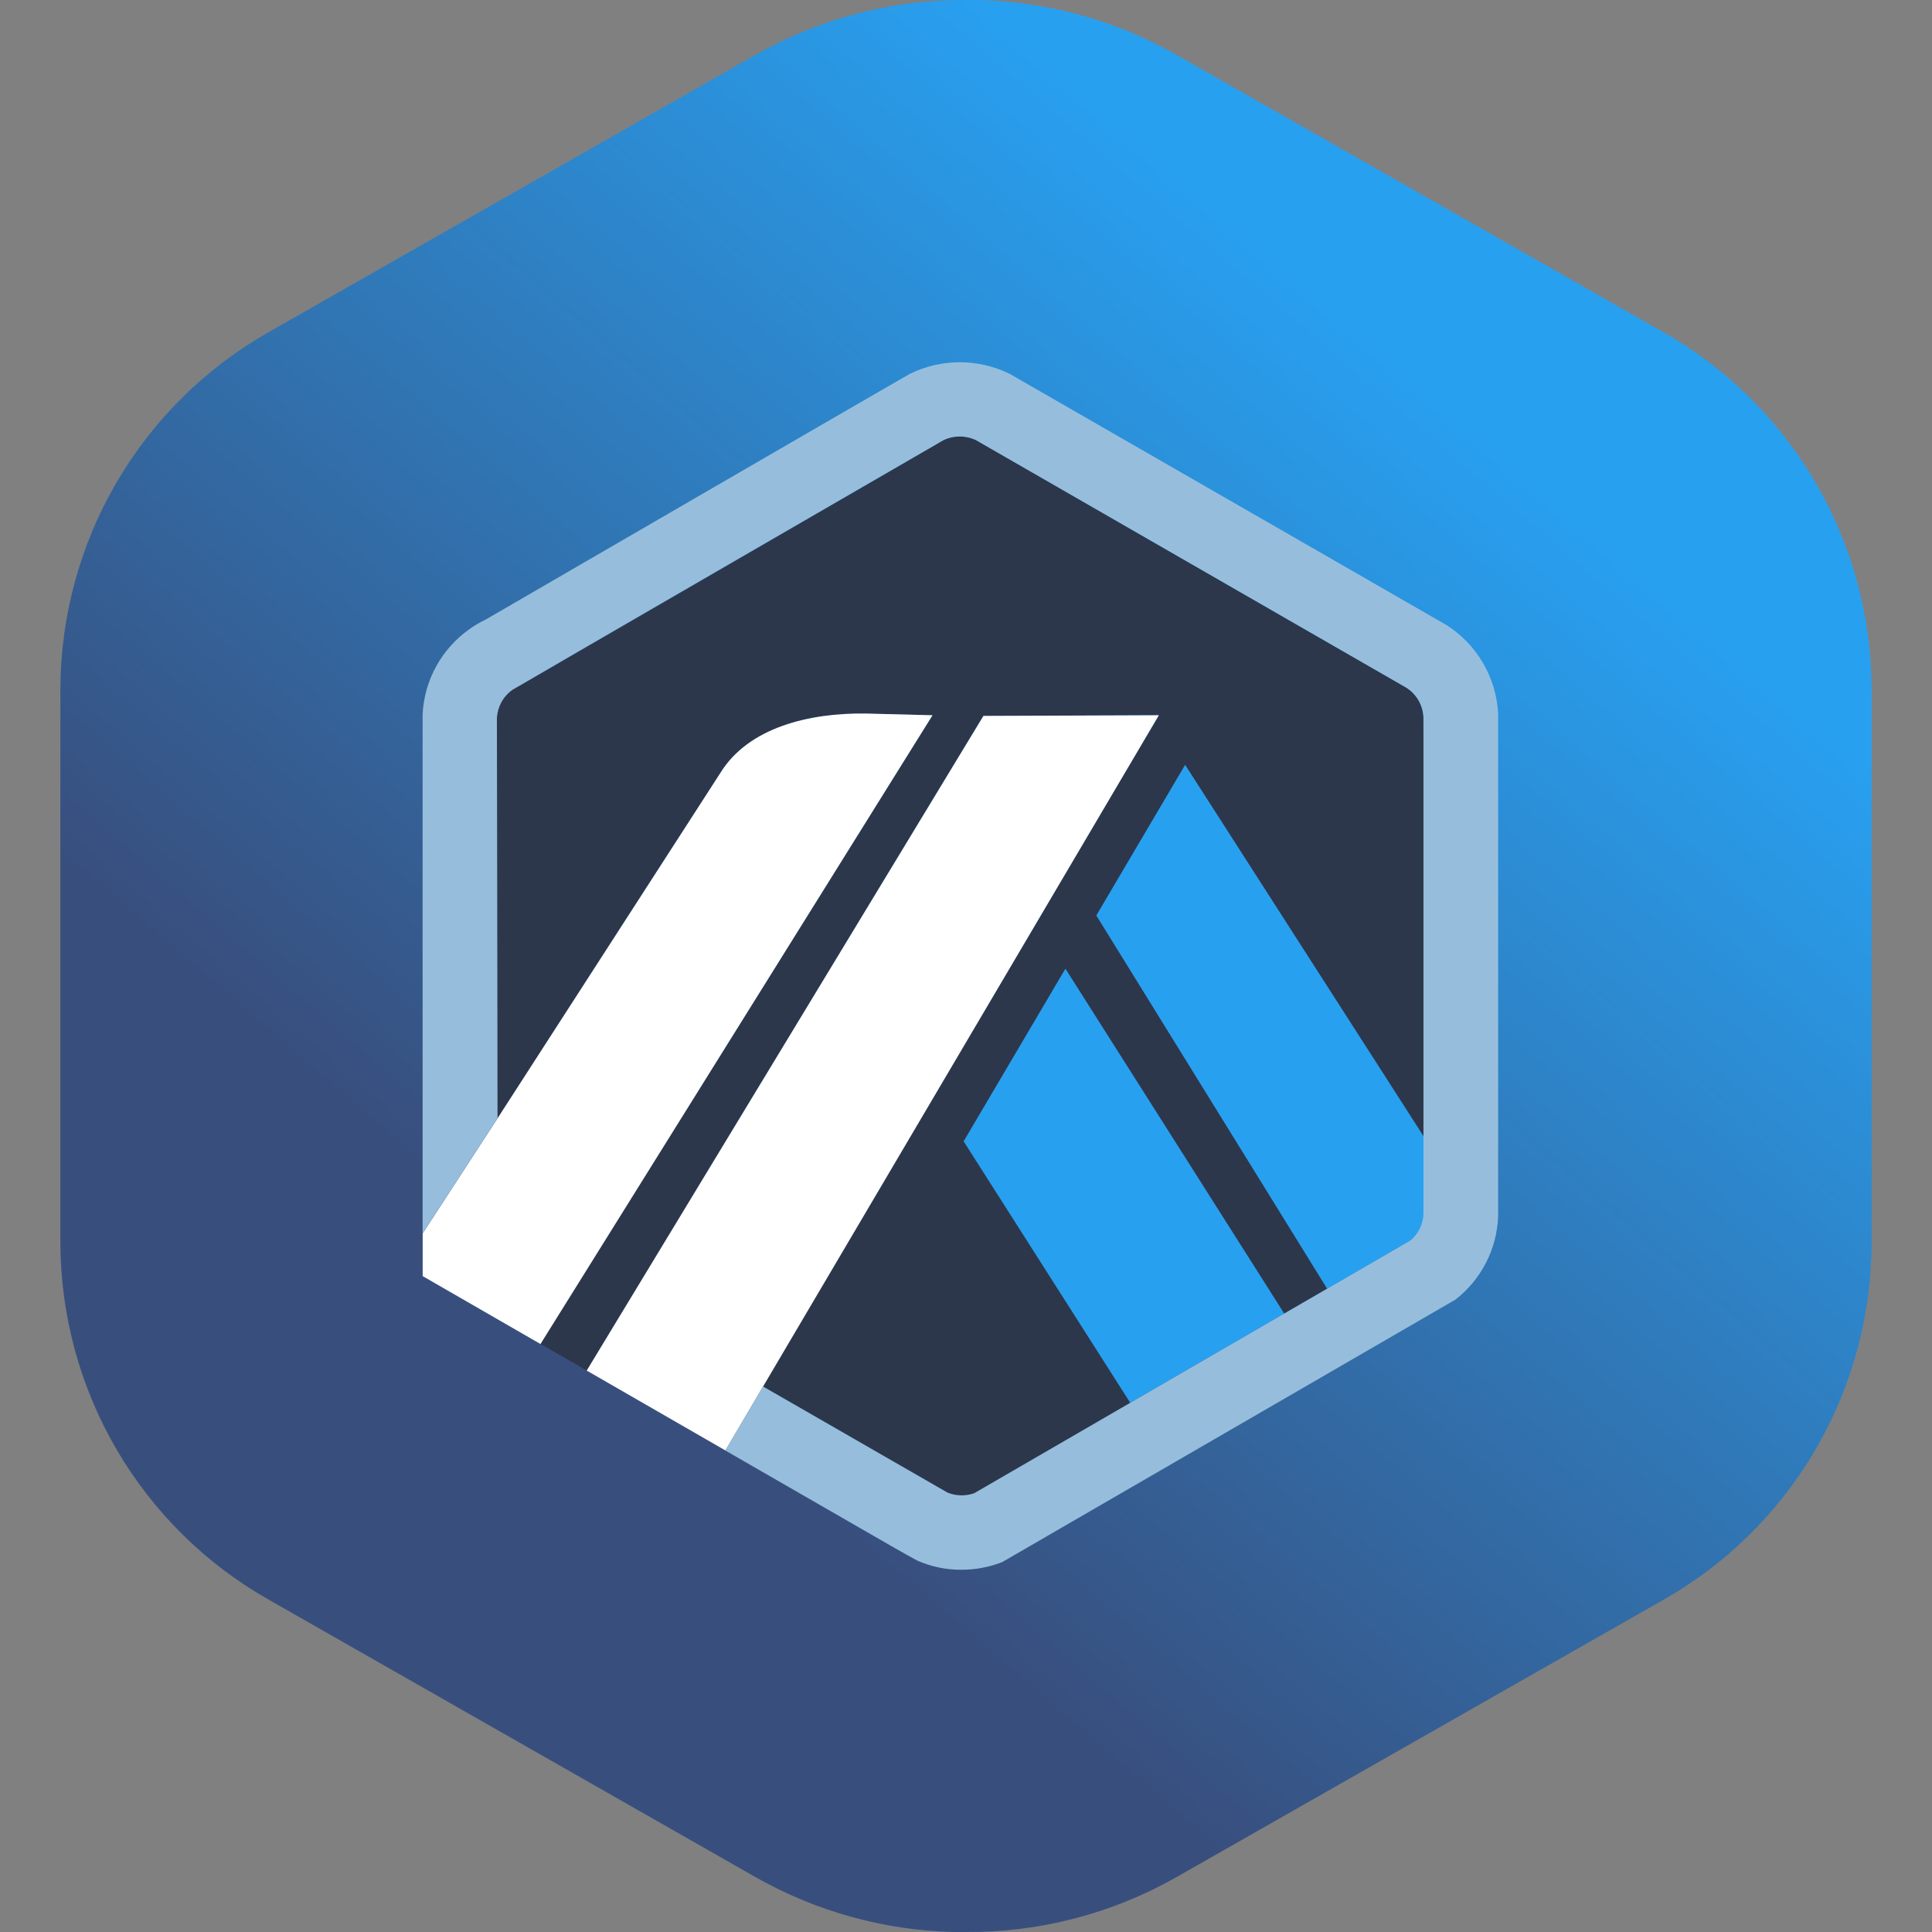 <svg width="32" height="32" viewBox="0 0 32 32" fill="none" xmlns="http://www.w3.org/2000/svg">
<rect x="0" y="0" width="32" height="32" fill="#808080" stroke="none"/>
<path fill-rule="evenodd" clip-rule="evenodd" d="M27.542 5.497L19.483 0.907C18.479 0.337 17.35 0.025 16.197 0H16.131H16.015C14.79 -0.011 13.584 0.302 12.517 0.907L4.458 5.497C3.413 6.087 2.542 6.945 1.934 7.984C1.327 9.022 1.004 10.204 1 11.409V20.589C1.004 21.794 1.327 22.976 1.934 24.014C2.542 25.052 3.413 25.91 4.458 26.5L12.517 31.093C13.521 31.662 14.65 31.974 15.803 32H15.985C17.21 32.011 18.416 31.698 19.483 31.093L27.542 26.503C28.587 25.913 29.458 25.055 30.066 24.017C30.673 22.978 30.996 21.796 31 20.591V11.409C30.995 10.204 30.673 9.022 30.065 7.984C29.458 6.945 28.587 6.087 27.542 5.497Z" fill="url(#paint0_linear_1640_23691)"/>
<path d="M18.16 15.163L19.629 12.671L23.588 18.837L23.59 20.02L23.577 11.878C23.572 11.779 23.544 11.684 23.495 11.599C23.445 11.514 23.376 11.442 23.293 11.389L16.166 7.29C16.081 7.249 15.988 7.228 15.893 7.229C15.799 7.229 15.706 7.251 15.621 7.292C15.599 7.303 15.578 7.315 15.557 7.329L15.533 7.345L8.614 11.354L8.587 11.366C8.552 11.382 8.517 11.402 8.485 11.425C8.355 11.518 8.267 11.658 8.239 11.815C8.234 11.838 8.232 11.863 8.23 11.887L8.241 18.522L11.928 12.807C12.393 12.049 13.404 11.805 14.343 11.818L15.445 11.847L8.951 22.26L9.717 22.701L16.288 11.857L19.193 11.846L12.639 22.963L15.37 24.535L15.697 24.723C15.837 24.779 15.994 24.782 16.137 24.732L23.364 20.544L21.982 21.344L18.16 15.163ZM18.721 23.234L15.962 18.904L17.646 16.047L21.269 21.757L18.721 23.234Z" fill="#2D374B"/>
<path d="M15.962 18.904L18.721 23.234L21.27 21.757L17.647 16.047L15.962 18.904Z" fill="#28A0F0"/>
<path d="M23.59 20.02L23.588 18.837L19.63 12.671L18.16 15.163L21.982 21.344L23.364 20.543C23.431 20.489 23.486 20.421 23.525 20.344C23.564 20.267 23.586 20.183 23.59 20.097L23.59 20.02Z" fill="#28A0F0"/>
<path d="M7 21.136L8.952 22.261L15.445 11.847L14.343 11.819C13.404 11.805 12.393 12.049 11.929 12.807L8.241 18.523L7.001 20.429V21.137L7 21.136Z" fill="white"/>
<path d="M19.194 11.847L16.289 11.858L9.718 22.701L12.015 24.024L12.639 22.965L19.194 11.847Z" fill="white"/>
<path d="M24.814 11.832C24.801 11.532 24.715 11.24 24.563 10.981C24.412 10.722 24.2 10.504 23.945 10.345L16.725 6.193C16.467 6.066 16.184 6 15.896 6C15.609 6 15.326 6.066 15.068 6.193C15.008 6.223 8.046 10.261 8.046 10.261C7.949 10.307 7.857 10.362 7.77 10.424C7.544 10.585 7.357 10.795 7.224 11.038C7.09 11.281 7.014 11.552 7 11.829V20.428L8.24 18.522L8.23 11.887C8.236 11.796 8.262 11.708 8.306 11.628C8.35 11.548 8.412 11.479 8.486 11.426C8.518 11.402 15.599 7.304 15.621 7.293C15.706 7.251 15.799 7.23 15.893 7.229C15.988 7.229 16.081 7.25 16.166 7.29L23.293 11.39C23.376 11.443 23.445 11.514 23.495 11.6C23.544 11.685 23.572 11.78 23.577 11.879V20.098C23.575 20.183 23.555 20.267 23.519 20.344C23.482 20.421 23.429 20.489 23.364 20.544L21.982 21.345L21.269 21.758L18.721 23.235L16.136 24.733C15.993 24.783 15.837 24.78 15.696 24.724L12.639 22.966L12.014 24.025L14.762 25.607C14.853 25.659 14.934 25.704 15 25.742C15.103 25.799 15.173 25.838 15.198 25.85C15.428 25.951 15.676 26.002 15.927 26C16.157 26 16.386 25.957 16.6 25.873L24.106 21.526C24.318 21.362 24.491 21.152 24.613 20.914C24.736 20.675 24.804 20.412 24.814 20.144L24.814 11.832Z" fill="#96BEDC"/>
<defs>
<linearGradient id="paint0_linear_1640_23691" x1="7" y1="-8" x2="-6.519" y2="7.692" gradientUnits="userSpaceOnUse">
<stop stop-color="#28A0F0"/>
<stop offset="1" stop-color="#384F7E"/>
</linearGradient>
</defs>
</svg>
